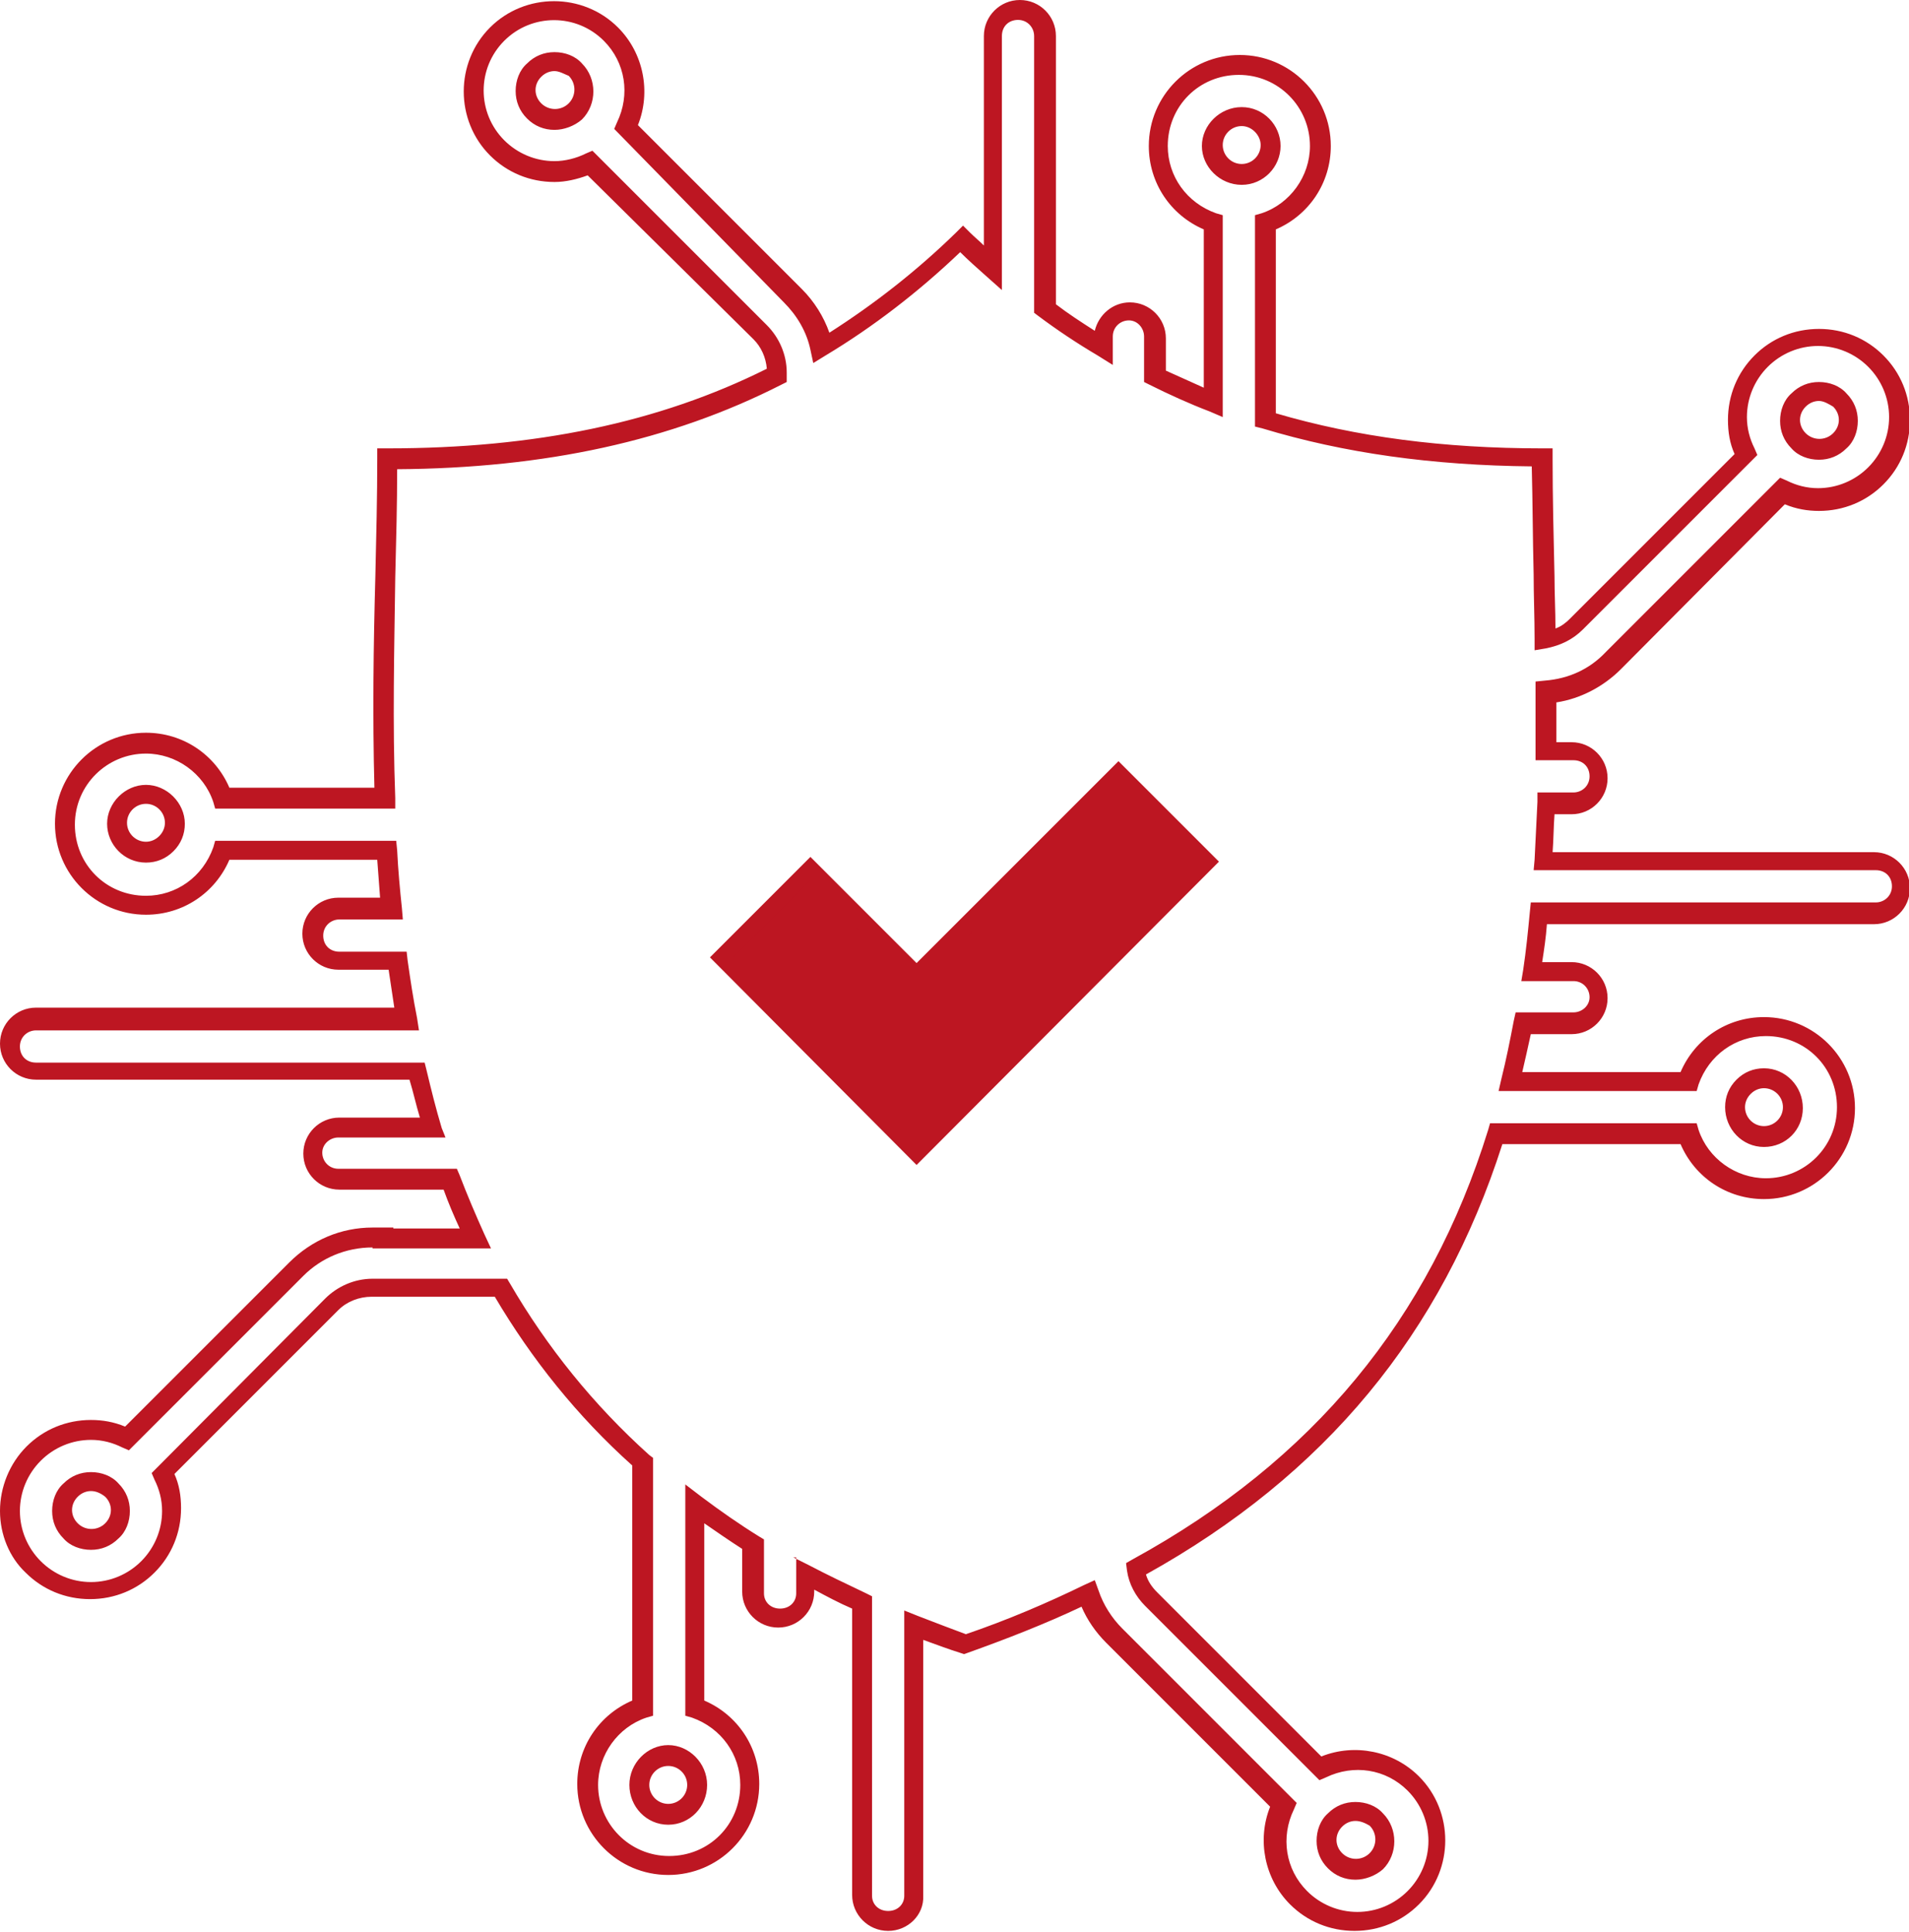 <?xml version="1.0" encoding="utf-8"?>
<!-- Generator: Adobe Illustrator 21.0.0, SVG Export Plug-In . SVG Version: 6.00 Build 0)  -->
<svg version="1.1" id="Warstwa_1" xmlns="http://www.w3.org/2000/svg" xmlns:xlink="http://www.w3.org/1999/xlink" x="0px" y="0px"
     viewBox="0 0 201.4 203.8" style="enable-background:new 0 0 201.4 203.8;" xml:space="preserve">
<style type="text/css">
	.st0{fill:#BD1622;}
	.st1{fill:#BD1622;stroke:#BD1622;stroke-width:1.417;stroke-miterlimit:10;}
</style>
<title>01</title>
<g>
	<path class="st0" d="M93.7,203.7c-2.1,0-3.8-1.7-3.8-3.8v-30.2c-1.4-0.6-2.7-1.3-4-2v0.2c0,2.1-1.7,3.8-3.8,3.8s-3.8-1.7-3.8-3.8
		v-4.5c-1.4-0.9-2.7-1.8-4-2.7v18.7c3.5,1.5,5.8,4.9,5.8,8.8c0,5.3-4.3,9.6-9.6,9.6s-9.6-4.3-9.6-9.6c0-3.9,2.3-7.3,5.8-8.8v-24.8
		c-5.8-5.2-10.6-11.2-14.5-17.8h-13c-1.3,0-2.6,0.5-3.5,1.4l-17.3,17.3c0.5,1.1,0.7,2.3,0.7,3.6c0,2.6-1,5-2.8,6.8
		c-1.8,1.8-4.2,2.8-6.8,2.8c-2.6,0-5-1-6.8-2.8C1,164.3,0,161.9,0,159.4s1-5,2.8-6.8c1.8-1.8,4.2-2.8,6.8-2.8c1.2,0,2.4,0.2,3.6,0.7
		l17.3-17.3c2.4-2.4,5.5-3.7,8.8-3.7h2.2v0.1h7c-0.6-1.3-1.2-2.7-1.7-4.1h-11c-2.1,0-3.8-1.7-3.8-3.8c0-2.1,1.7-3.8,3.8-3.8h8.5
		c-0.4-1.3-0.7-2.7-1.1-4H3.8c-2.1,0-3.8-1.7-3.8-3.8c0-2.1,1.7-3.8,3.8-3.8h37.8c-0.2-1.3-0.4-2.7-0.6-4h-5.3
		c-2.1,0-3.8-1.7-3.8-3.8s1.7-3.8,3.8-3.8h4.4c-0.1-1.3-0.2-2.7-0.3-4H24.2c-1.5,3.5-4.9,5.8-8.8,5.8c-5.3,0-9.6-4.3-9.6-9.6
		s4.3-9.6,9.6-9.6c3.9,0,7.3,2.3,8.8,5.8h15.3c-0.2-7.6-0.1-15.1,0.1-22.3c0.1-4.3,0.2-8.4,0.2-12.4v-1.1h1.1
		c15.5,0,28.6-2.7,40-8.4c-0.1-1.2-0.6-2.3-1.4-3.1L62,18.5c-1.1,0.4-2.3,0.7-3.5,0.7c-2.6,0-5-1-6.8-2.8c-3.7-3.7-3.7-9.8,0-13.5
		c3.7-3.7,9.8-3.7,13.5,0c2.7,2.7,3.5,6.8,2.1,10.3l17.3,17.3c1.3,1.3,2.3,2.9,2.9,4.6c4.7-3,9.2-6.5,13.4-10.6l0.7-0.7l0.7,0.7
		c0.5,0.5,1,0.9,1.5,1.4V3.8c0-2.1,1.7-3.8,3.8-3.8c2.1,0,3.8,1.7,3.8,3.8v28.3c1.3,1,2.7,1.9,4.1,2.8c0.4-1.7,1.9-3,3.7-3
		c2.1,0,3.8,1.7,3.8,3.8v3.4c1.3,0.6,2.7,1.2,4,1.8V24.2c-3.5-1.5-5.8-4.9-5.8-8.8c0-5.3,4.3-9.6,9.6-9.6s9.6,4.3,9.6,9.6
		c0,3.9-2.3,7.3-5.8,8.8v19.4c8.5,2.5,17.7,3.7,28.1,3.7h1.1v1.1c0,4,0.1,8.1,0.2,12.4c0,1.8,0.1,3.6,0.1,5.5c0.6-0.2,1.1-0.6,1.5-1
		L183,47.9c-0.5-1.1-0.7-2.3-0.7-3.6c0-2.6,1-5,2.8-6.8c1.8-1.8,4.2-2.8,6.8-2.8c2.6,0,5,1,6.8,2.8c1.8,1.8,2.8,4.2,2.8,6.8
		s-1,5-2.8,6.8c-1.8,1.8-4.2,2.8-6.8,2.8c-1.2,0-2.4-0.2-3.6-0.7L171,70.6c-1.8,1.8-4.2,3.1-6.8,3.5c0,1.4,0,2.8,0,4.2h1.6
		c2.1,0,3.8,1.7,3.8,3.8s-1.7,3.8-3.8,3.8H164c-0.1,1.4-0.1,2.7-0.2,4h33.9c2.1,0,3.8,1.7,3.8,3.8s-1.7,3.8-3.8,3.8h-34.5
		c-0.1,1.4-0.3,2.7-0.5,4h3.1c2.1,0,3.8,1.7,3.8,3.8c0,2.1-1.7,3.8-3.8,3.8h-4.3c-0.3,1.4-0.6,2.7-0.9,4h16.7
		c1.5-3.5,4.9-5.8,8.8-5.8c5.3,0,9.6,4.3,9.6,9.6s-4.3,9.6-9.6,9.6c-3.9,0-7.3-2.3-8.8-5.8h-18.8c-6.4,20-18.7,34.9-37.6,45.4
		c0.2,0.7,0.6,1.3,1.2,1.9l17.3,17.3c3.5-1.4,7.6-0.6,10.3,2.1c3.7,3.7,3.7,9.8,0,13.5c-1.8,1.8-4.2,2.8-6.8,2.8c-2.6,0-5-1-6.8-2.8
		c-2.7-2.7-3.5-6.8-2.1-10.3l-17.3-17.3c-1.1-1.1-2-2.4-2.6-3.8c-3.8,1.8-7.9,3.4-12.1,4.9l-0.3,0.1l-0.3-0.1
		c-1.3-0.4-2.6-0.9-4-1.4v27C97.5,202,95.8,203.7,93.7,203.7z M83.7,164.3l1.6,0.8c1.9,1,4,2,6.1,3l0.6,0.3V200
		c0,0.9,0.7,1.6,1.7,1.6s1.7-0.7,1.7-1.6v-30.1l1.5,0.6c1.8,0.7,3.4,1.3,5,1.9c4.4-1.5,8.6-3.3,12.5-5.2l1.1-0.5l0.4,1.1
		c0.5,1.5,1.4,2.9,2.5,4l18.4,18.4l-0.3,0.7c-1.4,2.9-0.9,6.3,1.4,8.6c1.4,1.4,3.3,2.2,5.3,2.2s3.9-0.8,5.3-2.2
		c1.4-1.4,2.2-3.3,2.2-5.3s-0.8-3.9-2.2-5.3c-2.3-2.3-5.7-2.8-8.6-1.4l-0.7,0.3l-18.4-18.4c-1-1-1.7-2.3-1.9-3.7l-0.1-0.8l0.7-0.4
		c19-10.4,31.3-25.3,37.5-45.3l0.2-0.7h21.8l0.2,0.7c1,3,3.9,5.1,7.1,5.1c4.1,0,7.5-3.3,7.5-7.5s-3.3-7.5-7.5-7.5
		c-3.2,0-6,2-7.1,5.1l-0.2,0.7h-20.9l0.3-1.3c0.5-2,0.9-4,1.3-6.1l0.2-0.9h6.1c0.9,0,1.7-0.7,1.7-1.6s-0.7-1.7-1.7-1.7h-5.5l0.2-1.2
		c0.3-2,0.5-4,0.7-6.1l0.1-1h36.4c0.9,0,1.7-0.7,1.7-1.7s-0.7-1.7-1.7-1.7h-36.1l0.1-1.1c0.1-2,0.2-4,0.3-6.1l0-1h3.8
		c0.9,0,1.7-0.7,1.7-1.7s-0.7-1.7-1.7-1.7H162l0-1.1c0-2.1,0-4.1,0-6.2l0-1l1-0.1c2.5-0.2,4.7-1.2,6.4-3l18.4-18.4l0.7,0.3
		c1,0.5,2.1,0.8,3.3,0.8c2,0,3.9-0.8,5.3-2.2c1.4-1.4,2.2-3.3,2.2-5.3s-0.8-3.9-2.2-5.3c-1.4-1.4-3.3-2.2-5.3-2.2
		c-2,0-3.9,0.8-5.3,2.2c-1.4,1.4-2.2,3.3-2.2,5.3c0,1.2,0.3,2.3,0.8,3.3l0.3,0.7l-18.4,18.4c-1.1,1.1-2.4,1.7-3.9,2l-1.2,0.2l0-1.2
		c0-2.3-0.1-4.6-0.1-6.8c-0.1-4-0.1-7.7-0.2-11.4c-10.5-0.1-19.8-1.4-28.4-4l-0.8-0.2V22.7l0.7-0.2c3-1,5.1-3.9,5.1-7.1
		c0-4.1-3.3-7.5-7.5-7.5s-7.5,3.3-7.5,7.5c0,3.2,2,6,5.1,7.1l0.7,0.2V44l-1.4-0.6c-2.1-0.8-4.3-1.8-6.3-2.8l-0.6-0.3v-4.8
		c0-0.9-0.7-1.7-1.6-1.7s-1.7,0.7-1.7,1.7v3l-1.6-1c-2.2-1.3-4.3-2.7-6.3-4.2l-0.4-0.3V3.8c0-0.9-0.7-1.7-1.7-1.7s-1.7,0.7-1.7,1.7
		v26.8l-1.8-1.6c-0.9-0.8-1.8-1.6-2.6-2.4c-4.4,4.2-9.2,7.9-14.2,10.9l-1.3,0.8l-0.3-1.4c-0.4-1.9-1.4-3.6-2.8-5L64.8,13.6l0.3-0.7
		c1.4-2.9,0.9-6.3-1.4-8.6c-2.9-2.9-7.6-2.9-10.5,0c-2.9,2.9-2.9,7.6,0,10.5c1.4,1.4,3.3,2.2,5.3,2.2c1.1,0,2.3-0.3,3.3-0.8l0.7-0.3
		l18.4,18.4c1.3,1.3,2.1,3.1,2.1,5v1l-0.6,0.3c-11.6,5.9-24.9,8.8-40.5,8.9c0,3.7-0.1,7.4-0.2,11.4c-0.1,7.5-0.3,15.4,0,23.3l0,1.1
		h-19l-0.2-0.7c-1-3-3.9-5.1-7.1-5.1c-4.1,0-7.5,3.3-7.5,7.5s3.3,7.5,7.5,7.5c3.2,0,6-2,7.1-5.1l0.2-0.7h19.1l0.1,1
		c0.1,2.1,0.3,4.2,0.5,6.1l0.1,1.2h-6.7c-0.9,0-1.7,0.7-1.7,1.7s0.7,1.7,1.7,1.7h7.1l0.1,0.9c0.3,2.1,0.6,4.1,1,6.1l0.2,1.3H3.8
		c-0.9,0-1.7,0.7-1.7,1.7s0.7,1.7,1.7,1.7h41l0.2,0.8c0.5,2.1,1,4.1,1.6,6.1L47,120H35.7c-0.9,0-1.7,0.7-1.7,1.6s0.7,1.7,1.7,1.7
		h12.5l0.3,0.7c0.8,2.1,1.7,4.2,2.6,6.2l0.7,1.5H39.3l0-0.1c-2.8,0-5.4,1.1-7.3,3L13.6,153l-0.7-0.3c-1-0.5-2.1-0.8-3.3-0.8
		c-2,0-3.9,0.8-5.3,2.2c-1.4,1.4-2.2,3.3-2.2,5.3s0.8,3.9,2.2,5.3c1.4,1.4,3.3,2.2,5.3,2.2c2,0,3.9-0.8,5.3-2.2
		c1.4-1.4,2.2-3.3,2.2-5.3c0-1.2-0.3-2.3-0.8-3.3l-0.3-0.7L34.3,137c1.3-1.3,3.1-2.1,5-2.1h14.2l0.3,0.5c3.9,6.7,8.8,12.8,14.7,18.1
		l0.4,0.3v27.2l-0.7,0.2c-3,1-5.1,3.9-5.1,7.1c0,4.1,3.3,7.5,7.5,7.5s7.5-3.3,7.5-7.5c0-3.2-2-6-5.1-7.1l-0.7-0.2v-24.4l1.7,1.3
		c2,1.5,4,2.9,6.1,4.2l0.5,0.3v5.7c0,0.9,0.7,1.6,1.7,1.6s1.7-0.7,1.7-1.6V164.3z M143,198.3c-1.1,0-2.1-0.4-2.9-1.2
		c-0.8-0.8-1.2-1.8-1.2-2.9s0.4-2.2,1.2-2.9l0,0l0,0h0c0.8-0.8,1.8-1.2,2.9-1.2s2.2,0.4,2.9,1.2c1.6,1.6,1.6,4.3,0,5.9
		C145.1,197.9,144,198.3,143,198.3z M143,192.1c-0.5,0-1,0.2-1.4,0.6h0c-0.4,0.4-0.6,0.9-0.6,1.4s0.2,1,0.6,1.4
		c0.8,0.8,2.1,0.8,2.9,0s0.8-2.1,0-2.9C144,192.3,143.5,192.1,143,192.1z M70.5,192.5c-2.3,0-4.1-1.9-4.1-4.2s1.9-4.2,4.1-4.2
		s4.1,1.9,4.1,4.2S72.8,192.5,70.5,192.5z M70.5,186.3c-1.1,0-2,0.9-2,2s0.9,2,2,2c1.1,0,2-0.9,2-2S71.6,186.3,70.5,186.3z
		 M9.6,163.5c-1.1,0-2.2-0.4-2.9-1.2c-0.8-0.8-1.2-1.8-1.2-2.9s0.4-2.2,1.2-2.9c0.8-0.8,1.8-1.2,2.9-1.2s2.2,0.4,2.9,1.2
		c0.8,0.8,1.2,1.8,1.2,2.9s-0.4,2.2-1.2,2.9C11.7,163.1,10.7,163.5,9.6,163.5z M9.6,157.3c-0.5,0-1,0.2-1.4,0.6
		c-0.4,0.4-0.6,0.9-0.6,1.4s0.2,1,0.6,1.4c0.8,0.8,2.1,0.8,2.9,0c0.4-0.4,0.6-0.9,0.6-1.4s-0.2-1-0.6-1.4
		C10.6,157.5,10.1,157.3,9.6,157.3z M96.7,122.9L74.9,101l10.6-10.6l11.2,11.2L118,80.3l10.6,10.6L96.7,122.9z M77.9,101l18.8,18.8
		l28.9-28.9l-7.6-7.6l-21.3,21.3L85.5,93.4L77.9,101z M186.1,121c-2.3,0-4.1-1.9-4.1-4.2c0-1.1,0.4-2.1,1.2-2.9
		c0.8-0.8,1.8-1.2,2.9-1.2c2.3,0,4.1,1.9,4.1,4.2S188.4,121,186.1,121z M186.1,114.8c-0.5,0-1,0.2-1.4,0.6c-0.4,0.4-0.6,0.9-0.6,1.4
		c0,1.1,0.9,2,2,2c1.1,0,2-0.9,2-2S187.2,114.8,186.1,114.8z M15.4,91c-2.3,0-4.1-1.9-4.1-4.1s1.9-4.1,4.1-4.1s4.1,1.9,4.1,4.1
		c0,1.1-0.4,2.1-1.2,2.9C17.5,90.6,16.5,91,15.4,91z M15.4,84.8c-1.1,0-2,0.9-2,2c0,1.1,0.9,2,2,2c0.5,0,1-0.2,1.4-0.6
		s0.6-0.9,0.6-1.4C17.4,85.7,16.5,84.8,15.4,84.8z M191.9,48.5c-1.1,0-2.2-0.4-2.9-1.2c-0.8-0.8-1.2-1.8-1.2-2.9s0.4-2.2,1.2-2.9
		c0.8-0.8,1.8-1.2,2.9-1.2s2.2,0.4,2.9,1.2c0.8,0.8,1.2,1.8,1.2,2.9s-0.4,2.2-1.2,2.9C194,48.1,193,48.5,191.9,48.5z M191.9,42.3
		c-0.5,0-1,0.2-1.4,0.6c-0.4,0.4-0.6,0.9-0.6,1.4s0.2,1,0.6,1.4c0.8,0.8,2.1,0.8,2.9,0c0.4-0.4,0.6-0.9,0.6-1.4s-0.2-1-0.6-1.4
		C192.9,42.6,192.4,42.3,191.9,42.3z M131,19.5c-2.3,0-4.2-1.9-4.2-4.1s1.9-4.1,4.2-4.1s4.1,1.9,4.1,4.1S133.3,19.5,131,19.5z
		 M131,13.3c-1.1,0-2,0.9-2,2c0,1.1,0.9,2,2,2s2-0.9,2-2C133,14.3,132.1,13.3,131,13.3z M58.5,13.7c-1.1,0-2.1-0.4-2.9-1.2
		c-0.8-0.8-1.2-1.8-1.2-2.9c0-1.1,0.4-2.2,1.2-2.9c0.8-0.8,1.8-1.2,2.9-1.2c1.1,0,2.2,0.4,2.9,1.2c1.6,1.6,1.6,4.3,0,5.9l0,0
		C60.6,13.3,59.5,13.7,58.5,13.7z M58.5,7.5c-0.5,0-1,0.2-1.4,0.6c-0.4,0.4-0.6,0.9-0.6,1.4s0.2,1,0.6,1.4c0.8,0.8,2.1,0.8,2.9,0
		c0.8-0.8,0.8-2.1,0-2.9C59.5,7.8,59,7.5,58.5,7.5z"/>
</g>
<polygon class="st1" points="76.4,101 85.5,91.9 96.7,103.2 118,81.8 127.2,90.9 96.7,121.4 "/>
</svg>

